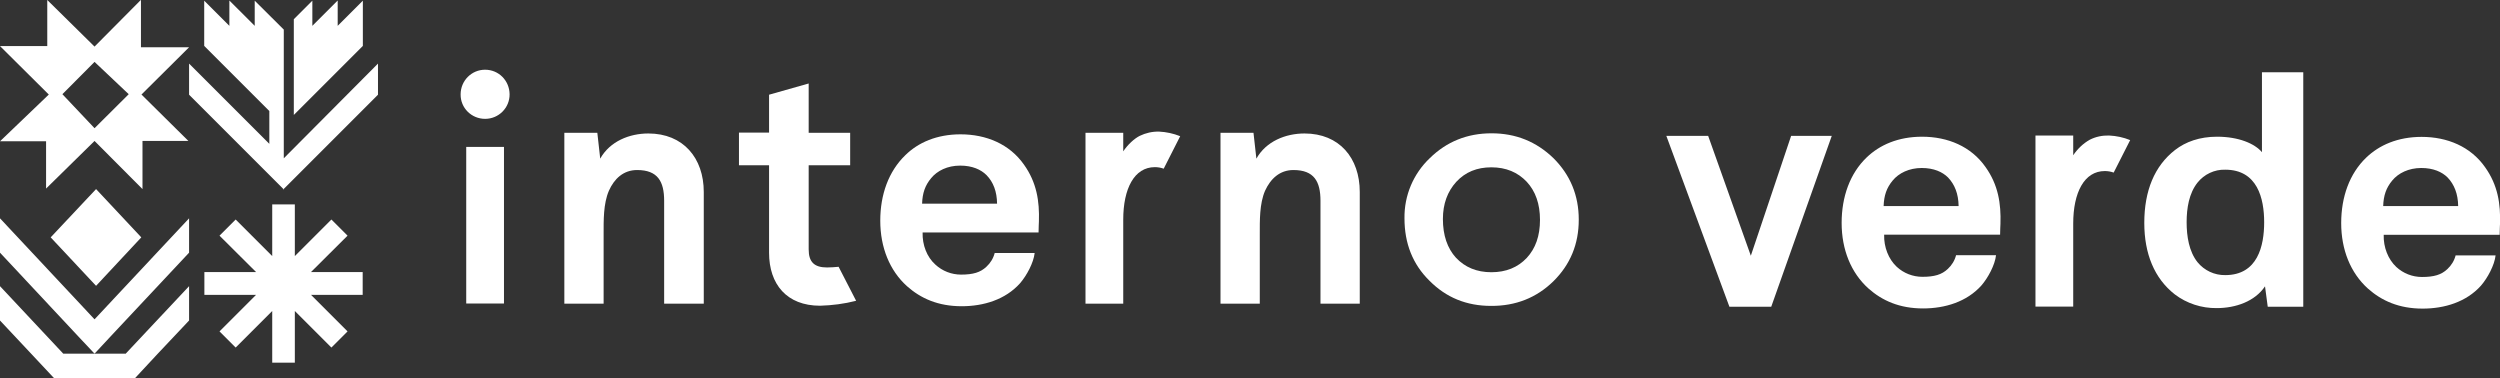 <?xml version="1.0" encoding="utf-8"?>
<!-- Generator: Adobe Illustrator 22.1.0, SVG Export Plug-In . SVG Version: 6.00 Build 0)  -->
<svg version="1.1" id="Livello_1" xmlns="http://www.w3.org/2000/svg" xmlns:xlink="http://www.w3.org/1999/xlink" x="0px" y="0px"
	 viewBox="0 0 1470.3 222.3" style="enable-background:new 0 0 1470.3 222.3;" xml:space="preserve">
<rect x="0" y="0" width="1470.3" height="222.3" fill="#333333" stroke="none"/>
<style type="text/css">
	.st0{fill:#FFFFFF;}
</style>
<title>interno_verde</title>
<polygon class="st0" points="1041.7,180.4 1017.1,180.4 980,79.9 1004.6,79.9 1029.7,150.4 1053.4,79.9 1077.3,79.9 "/>
<path class="st0" d="M1145.7,104.4c-3.3-3.3-8.4-5.6-15.5-5.6c-7.4,0-13.5,3-17.1,7.4c-3.5,4.2-5.1,8.7-5.3,15h44.1
	C1151.8,114,1149.6,108.5,1145.7,104.4 M1176.3,138h-68.2c-0.2,7.4,2.6,14.4,7.4,18.9c4.1,3.8,9.5,5.9,15.1,5.9
	c7.1,0,11.4-1.3,14.9-4.6c2.4-2.2,4.1-5,4.9-8.1h23.5c-0.6,5.7-4.7,13.3-8.6,17.8c-8.6,9.6-21.4,13.5-34.3,13.5
	c-13.9,0-24.1-4.6-32.2-11.8c-10.2-9.2-15.7-22.8-15.7-38.5c0-15.4,4.9-29.1,14.7-38.5c7.7-7.4,18.6-12.2,32.6-12.2
	c15.1,0,28.8,5.7,37.3,17.8c7.5,10.5,9.2,21.5,8.8,33.5C1176.5,131.6,1176.3,136,1176.3,138"/>
<path class="st0" d="M1308.7,99.8c-6.3-0.2-12.4,2.7-16.3,7.6c-5,6.3-6.4,15-6.4,23.3s1.4,17.2,6.4,23.5c4,4.9,10,7.7,16.3,7.6
	c19.1,0,22.9-17.2,22.9-31.1S1327.7,99.8,1308.7,99.8 M1333.7,180.4l-1.6-12c-6,8.9-17.3,12.8-28.4,12.8c-8.9,0.1-17.6-2.7-24.7-8.1
	c-12-9.4-17.9-23.9-17.9-42c0-18.9,6-33.5,18.1-42.9c6.2-4.8,14.4-7.8,24.7-7.8c12.8,0,22.2,4.1,26.4,9.1V42.5h24.3v137.9H1333.7z"
	/>
<path class="st0" d="M1240.4,79.7c-4-0.1-7.9,0.7-11.4,2.5c-3.9,2.2-7.2,5.4-9.7,9.1V79.7h-22.2v100.6h22.2v-48.8
	c0-18.3,6.5-30.9,18.6-30.9c1.8,0,3.5,0.3,5.2,0.9l9.7-19.1C1248.9,80.8,1244.7,79.9,1240.4,79.7"/>
<path class="st0" d="M1439.5,104.4c-3.3-3.3-8.4-5.6-15.5-5.6c-7.4,0-13.5,3-17.1,7.4c-3.5,4.2-5.1,8.7-5.3,15h44.1
	C1445.6,114,1443.4,108.5,1439.5,104.4 M1470.1,138.1h-68.2c-0.2,7.4,2.6,14.4,7.4,18.9c4.1,3.8,9.5,5.9,15.1,5.9
	c7.1,0,11.4-1.3,14.9-4.6c2.4-2.2,4.1-5,4.9-8.1h23.5c-0.6,5.7-4.7,13.3-8.6,17.8c-8.6,9.6-21.4,13.5-34.3,13.5
	c-13.9,0-24.1-4.6-32.2-11.8c-10.2-9.2-15.7-22.8-15.7-38.5c0-15.4,4.9-29.1,14.7-38.5c7.7-7.4,18.6-12.2,32.6-12.2
	c15.1,0,28.8,5.7,37.3,17.8c7.5,10.5,9.2,21.5,8.8,33.5C1470.3,131.6,1470.1,136,1470.1,138.1"/>
<path class="st0" d="M390.6,178.6v-60.5c0-11.3-3.7-18.1-15.9-18.1c-8.1,0-13.5,5.2-16.6,12.2c-3.3,7.6-3.1,17.6-3.1,25.7v40.7
	h-23.1V78.1h19.4l1.7,15.2c5.7-10.2,17.2-14.8,28.3-14.8c20.5,0,32.6,14.4,32.6,34.4v65.7H390.6z"/>
<path class="st0" d="M776.6,178.6v-60.5c0-11.3-3.7-18.1-15.9-18.1c-8.1,0-13.5,5.2-16.7,12.2c-3.3,7.6-3.1,17.6-3.1,25.7v40.7
	h-23.1V78.1h19.4l1.7,15.2c5.7-10.2,17.2-14.8,28.3-14.8c20.5,0,32.5,14.4,32.5,34.4v65.7H776.6z"/>
<rect x="274.2" y="86.4" class="st0" width="22.2" height="92.1"/>
<path class="st0" d="M285.3,69.9c8,0,14.5-6.5,14.4-14.5S293.3,41,285.3,41c-8,0-14.4,6.5-14.4,14.5
	C270.8,63.5,277.3,69.9,285.3,69.9C285.3,69.9,285.3,69.9,285.3,69.9"/>
<path class="st0" d="M486.4,157.3c-7.5,0-10.8-3.2-10.8-10.6V97.2H500V78.1h-24.4V49.1l-23.3,6.6v22.3h-17.7v19.2h17.7v51.4
	c0,18.6,10.4,31.2,30,31.2c7.1-0.2,14.2-1.1,21.2-2.9l-10.3-20C490.9,157.2,488.8,157.2,486.4,157.3"/>
<path class="st0" d="M681.7,77.4c-4-0.1-7.9,0.8-11.4,2.5c-3.2,1.6-7,5.1-9.7,9.1V78.1h-22.2v100.5h22.2v-49.4
	c0-18.3,6.5-30.9,18.6-30.9c1.8,0,3.5,0.3,5.2,0.9l9.7-19.1C690.1,78.5,685.9,77.6,681.7,77.4"/>
<path class="st0" d="M826,128.4c-0.2-13.4,5.2-26.2,14.9-35.4c9.9-9.7,22-14.6,36.3-14.6c14.3,0,26.4,4.9,36.5,14.7
	c9.8,9.8,14.8,21.8,14.8,36.1c0,14.4-5,26.4-14.9,36.2c-9.9,9.7-22.2,14.6-36.7,14.5c-14.4,0-26.4-4.9-36.2-14.8
	C830.8,155.4,826,143.1,826,128.4 M848.6,128.8c0,9.6,2.6,17.2,7.7,22.8c5.3,5.6,12.2,8.5,20.8,8.5c8.6,0,15.5-2.8,20.8-8.4
	c5.2-5.6,7.8-13,7.8-22.4c0-9.3-2.6-16.8-7.8-22.4c-5.3-5.6-12.2-8.5-20.8-8.5c-8.5,0-15.3,2.8-20.6,8.5
	C851.3,112.6,848.6,119.9,848.6,128.8"/>
<path class="st0" d="M580.2,103c-3.3-3.3-8.4-5.6-15.5-5.6c-7.5,0-13.5,3-17.1,7.4c-3.5,4.2-5.1,8.7-5.3,15h44.1
	C586.3,112.6,584.2,107.1,580.2,103 M610.8,136.7h-68.2c-0.2,7.4,2.5,14.4,7.5,18.9c4.1,3.8,9.5,5.9,15.1,5.9
	c7.1,0,11.4-1.3,14.9-4.6c2.4-2.2,4.1-5,4.9-8.1h23.5c-0.6,5.7-4.7,13.3-8.6,17.8c-8.6,9.6-21.4,13.5-34.3,13.5
	c-13.9,0-24.1-4.6-32.2-11.8c-10.2-9.2-15.7-22.8-15.7-38.5c0-15.4,4.9-29,14.7-38.5C540,83.8,551,79,564.9,79
	c15.1,0,28.8,5.7,37.3,17.8c7.5,10.5,9.2,21.5,8.8,33.5C611,130.2,610.8,134.6,610.8,136.7"/>
<polygon class="st0" points="213.3,160 182.9,160 204.4,138.6 194.9,129.1 173.4,150.6 173.4,120.2 160.1,120.2 160.1,150.6 
	138.6,129.1 129.1,138.6 150.6,160 120.2,160 120.2,173.4 150.6,173.4 129.1,194.9 138.6,204.4 160.1,182.9 160.1,213.3 
	173.4,213.3 173.4,182.9 194.9,204.4 204.4,194.9 182.9,173.4 213.3,173.4 "/>
<path class="st0" d="M55.6,36.4l20.1,19l-20.1,20l-18.9-20L55.6,36.4z M27.1,83.1v27.8l28.5-28l28.2,28.3V82.9h27L83.2,55.6l28-27.8
	H82.9V0h-0.1L55.6,27.4L27.8,0v27.1H0l28.7,28.5L0,83.1H27.1z"/>
<polygon class="st0" points="213.4,27 213.4,0.4 198.6,15.2 198.6,0.3 183.7,15.2 183.7,0.4 172.8,11.3 172.8,67.6 "/>
<polygon class="st0" points="166.9,93.1 166.9,17.4 149.8,0.4 149.8,15.2 134.9,0.3 134.9,15.2 120.1,0.4 120.1,27 158.4,65.3 
	158.4,84.6 111.2,37.4 111.2,55.7 166.6,111.1 166.6,111.5 166.8,111.3 166.9,111.5 166.9,111.1 222.3,55.7 222.3,37.4 "/>
<polygon class="st0" points="111.2,148.6 111.2,128.4 55.6,187.8 0,128.4 0,148.6 46.1,197.9 55.6,208 65,197.9 "/>
<polygon class="st0" points="41.1,208 37.2,208 0,168.3 0,188.5 18.3,208 31.7,222.3 36.1,222.3 75.1,222.3 79.5,222.3 92.8,208 
	111.2,188.5 111.2,168.3 74.2,207.7 74,208 55.6,208 55.6,208 55.5,208 "/>
<polygon class="st0" points="83.1,139.6 56.5,168.1 29.8,139.6 56.5,111.2 "/>
</svg>
